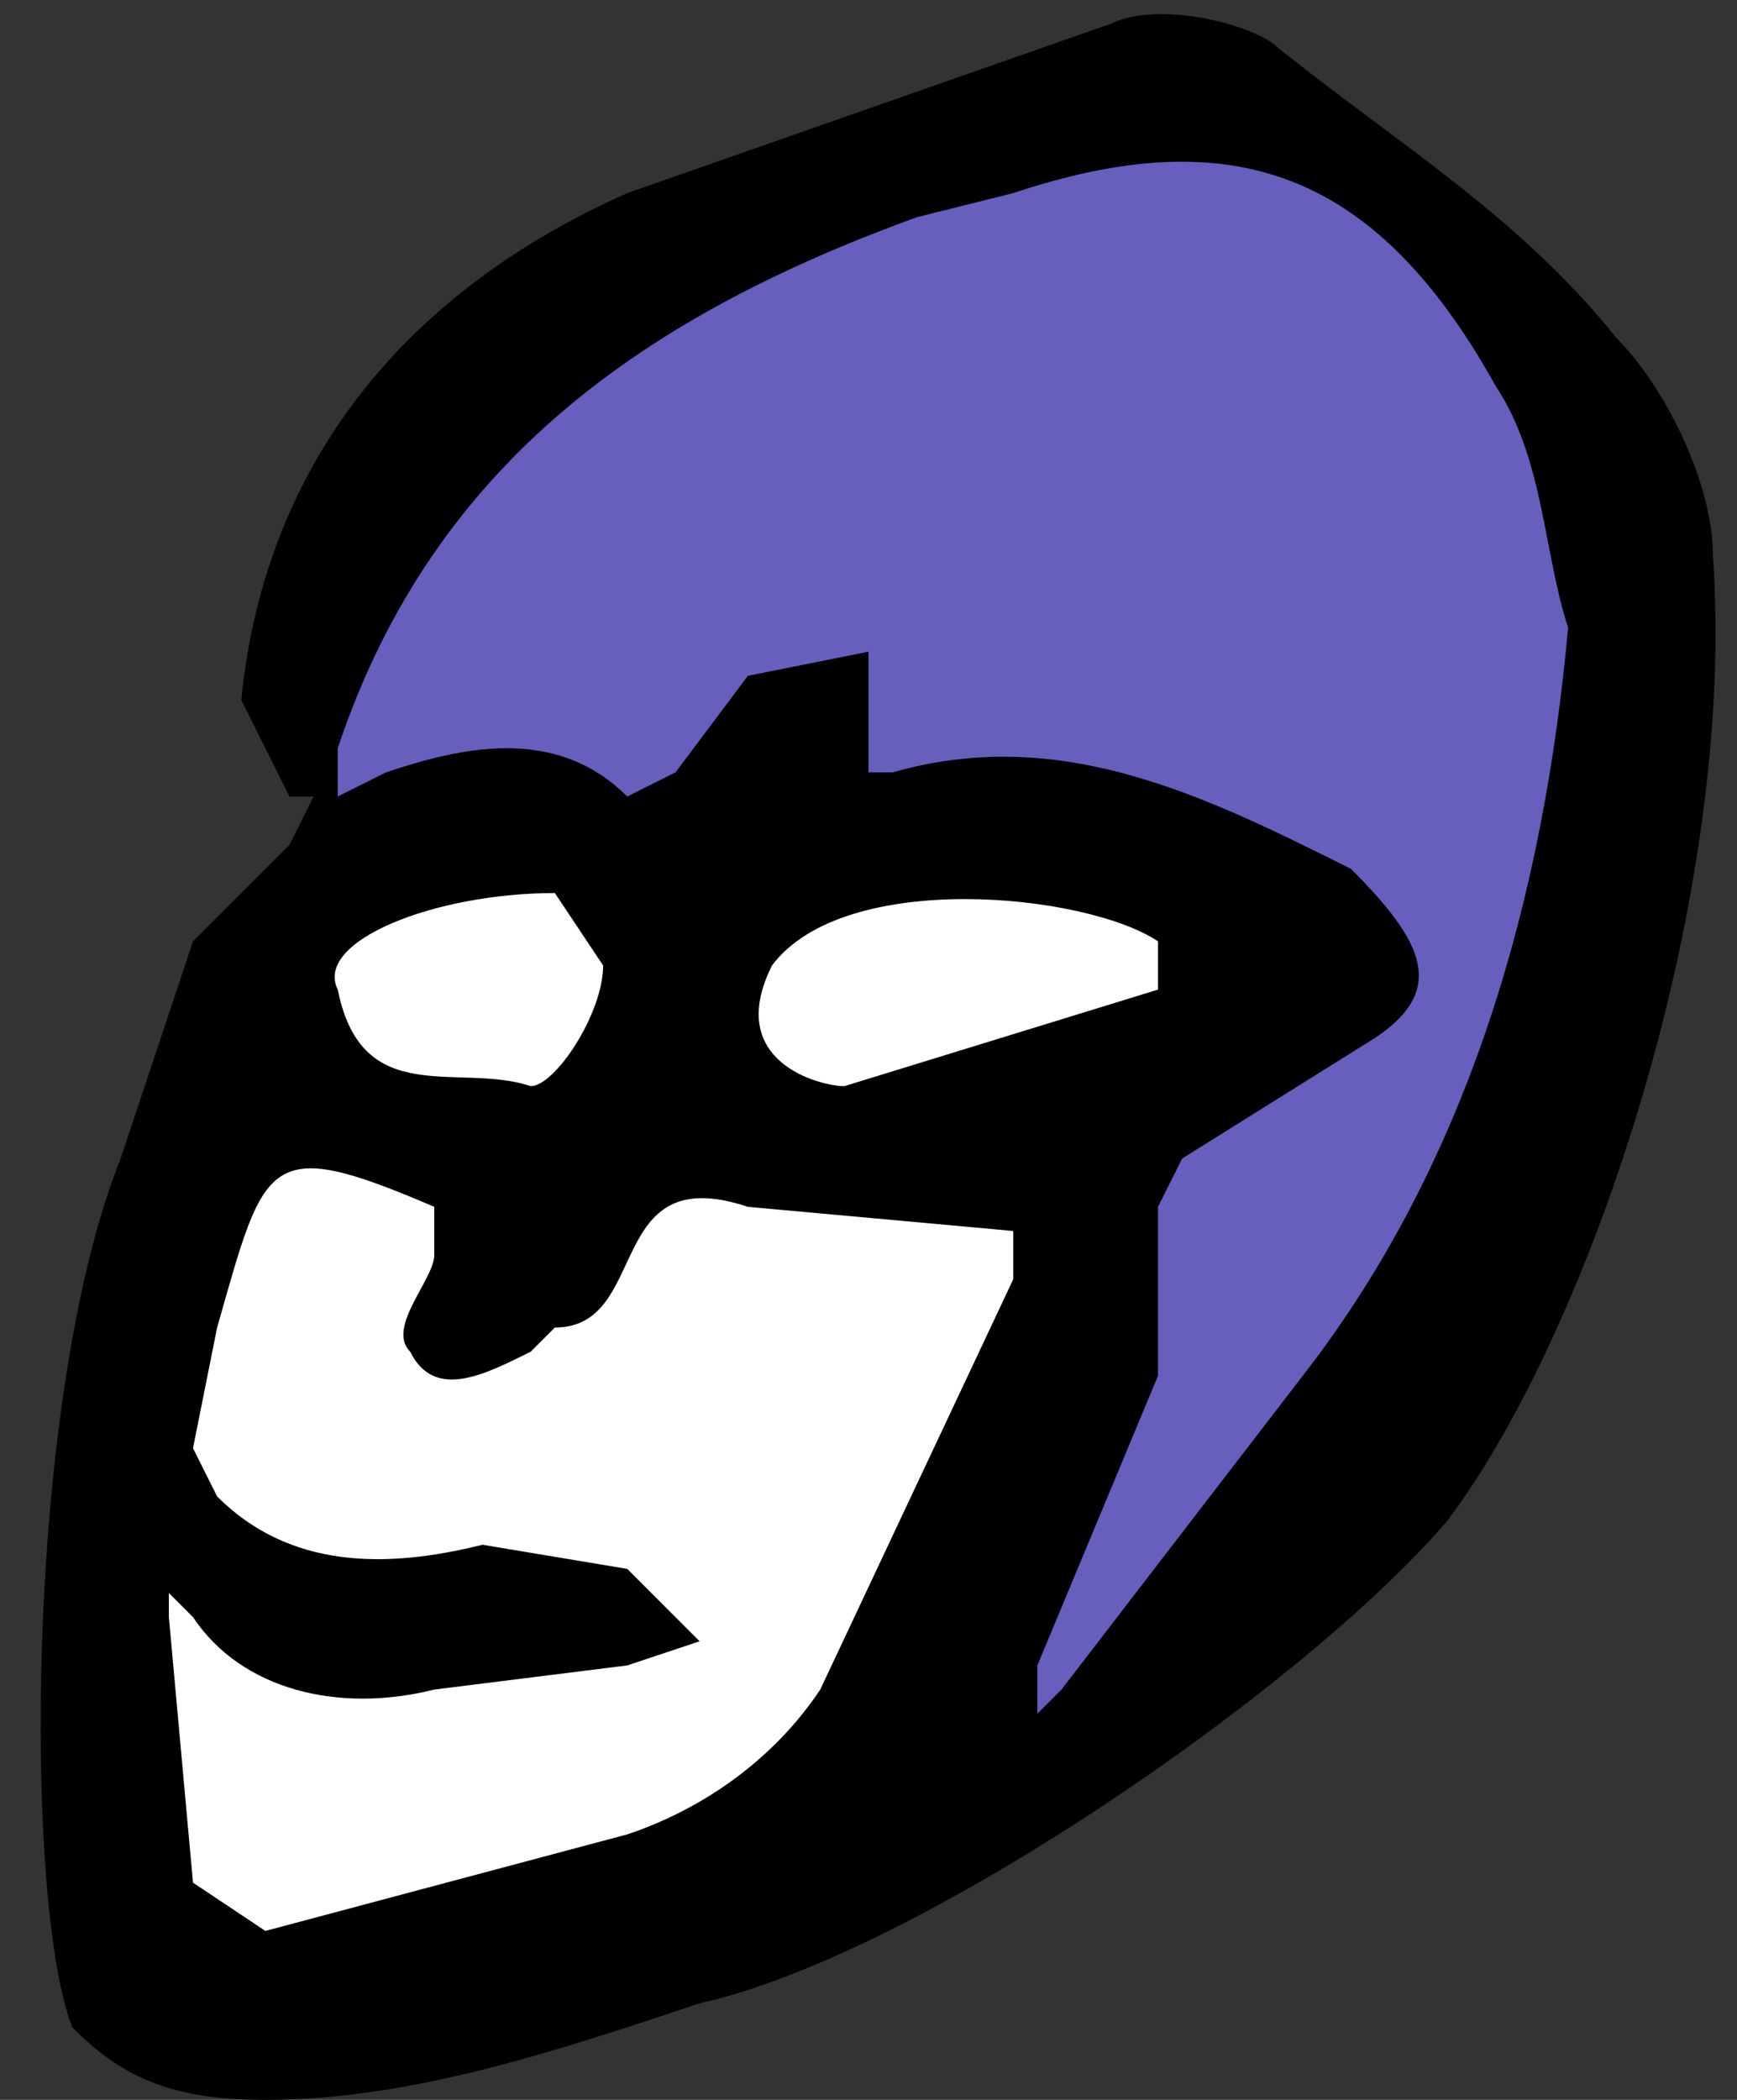 <svg xmlns="http://www.w3.org/2000/svg" version="1" viewBox="0 0 72 87"><rect x="0" y="0" width="72" height="87" fill="#333333" stroke="none"/><path d="M60 63c6-8 12-26 11-40 0-3-2-7-4-9-4-5-9-8-14-12-1-1-5-2-7-1L26 8c-9 4-15 11-16 21l2 4h1l-1 2-4 4-3 9C1 58 1 79 3 84c2 2 4 3 8 3 6 0 12-2 18-4 9-2 25-13 31-20z"/><path fill="#665FBE" d="M65 26c-1 11-4 22-11 31L44 70l-1 1v-2l5-12v-7l1-2 8-5c3-2 2-4-1-7-6-3-12-6-19-4h-1v-1-4l-5 1-3 4-2 1c-3-3-7-2-10-1l-2 1v-2c4-12 13-18 24-22l4-1c9-3 15-1 20 8 2 3 2 7 3 10z"/><path fill="#FFF" d="M20 64c-4 1-8 1-11-2l-1-2 1-5c2-7 2-8 9-5v2c0 1-2 3-1 4 1 2 3 1 5 0l1-1c4 0 2-7 8-5l11 1v2l-8 17c-2 3-5 5-8 6l-15 4-3-2-1-11v-1l1 1c2 3 6 4 10 3l8-1 3-1-3-3-6-1zM35 45c-1 0-5-1-3-5 3-4 13-3 16-1v2l-13 4zM23 37l2 3c0 2-2 5-3 5-3-1-7 1-8-4-1-2 4-4 9-4z"/></svg>